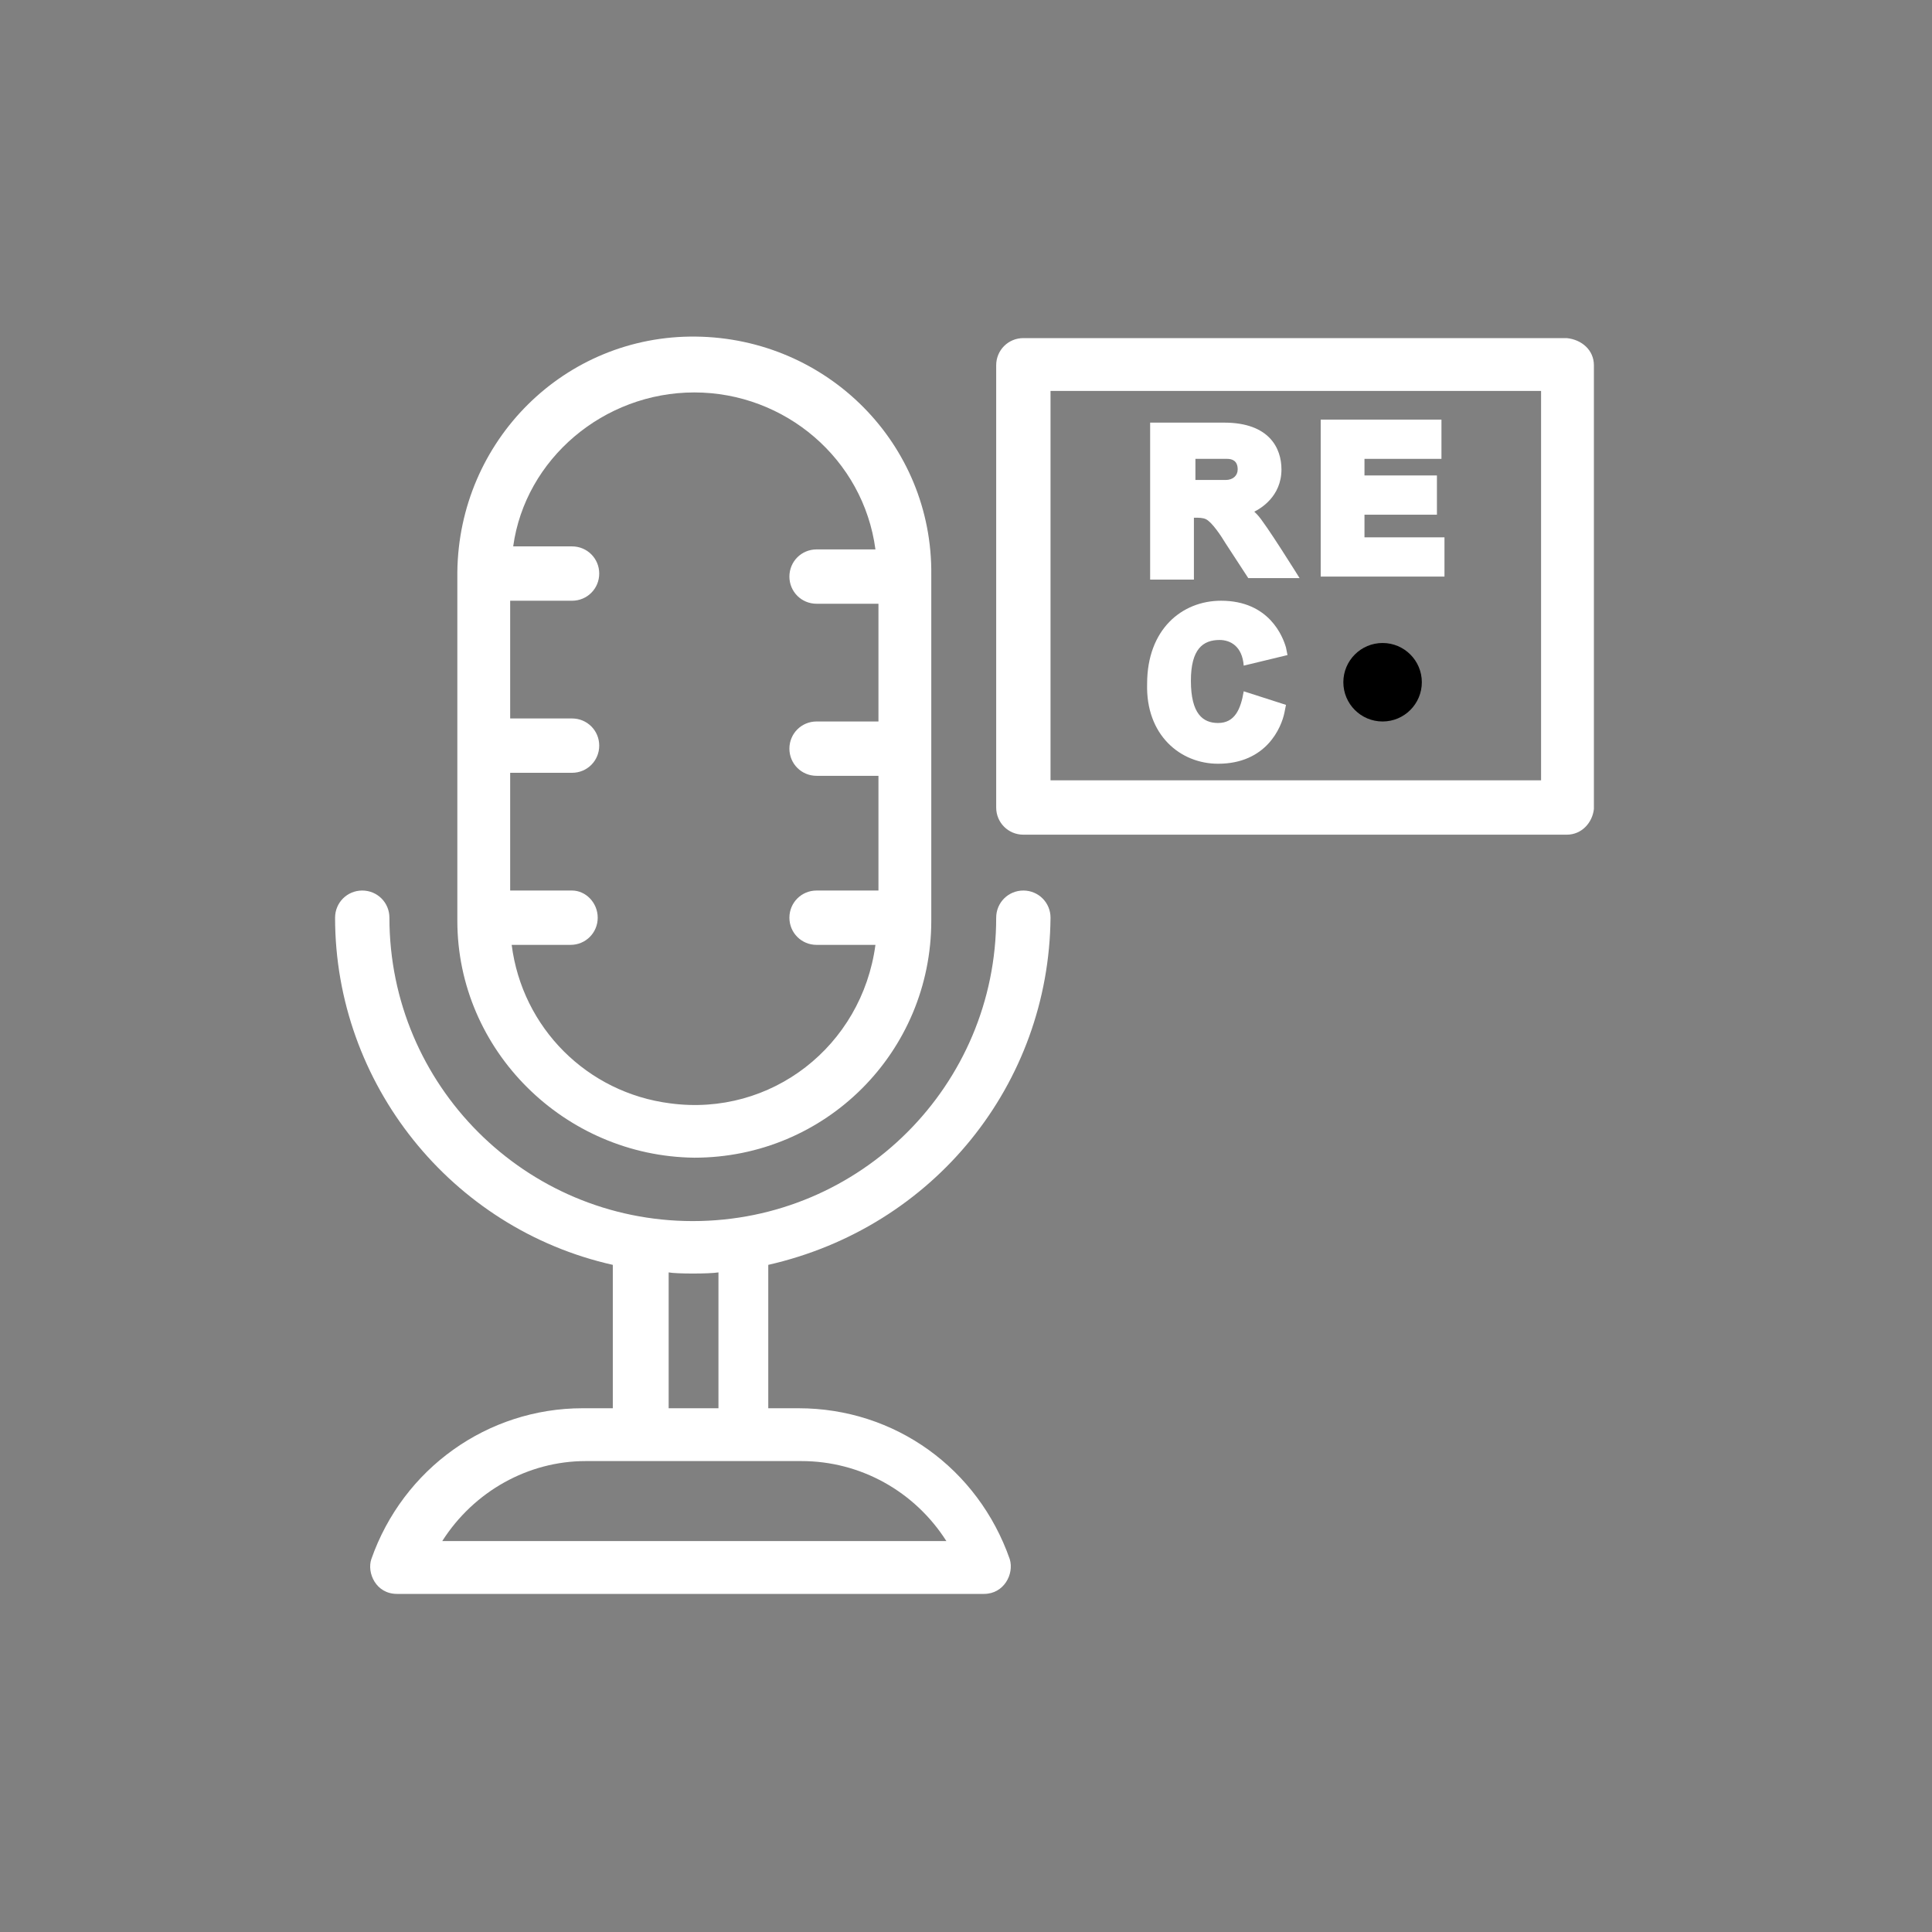 <svg id="Layer_1" enable-background="new 0 0 128 128" height="512" viewBox="0 0 128 128" width="512" xmlns="http://www.w3.org/2000/svg"><rect x="0" y="0" width="128" height="128" fill="#808080" stroke="none"/><g><path fill="#fff" d="m69.6 60.8c0-1-.8-1.8-1.8-1.8s-1.8.8-1.8 1.8c0 11.1-9 20.1-20.1 20.1s-20.1-9-20.1-20.1c0-1-.8-1.8-1.8-1.8s-1.8.8-1.8 1.8c0 11 7.7 20.6 18.4 23v9.5h-2c-6.3 0-11.9 4-14 10-.3.9.3 2.3 1.7 2.3h38.9c1.3 0 2-1.3 1.7-2.3-2.1-6-7.6-10-14-10h-2v-9.5c11-2.5 18.6-12 18.7-23zm-6.9 41.3h-33.4c2.1-3.3 5.7-5.3 9.5-5.3h14.3c3.9 0 7.5 2 9.6 5.3zm-15.1-8.8h-3.3v-9c.5.1 2.7.1 3.3 0z"/><path fill="#fff" d="m46 76.7c8.7 0 15.7-7 15.7-15.7v-22.9c.1-8.7-6.9-15.7-15.6-15.8s-15.7 6.9-15.8 15.6v23.1c0 8.6 7.1 15.6 15.7 15.7zm0-50.7c6 0 11.2 4.4 12 10.4h-3.9c-1 0-1.8.8-1.8 1.8s.8 1.8 1.8 1.8h4.1v7.8h-4.1c-1 0-1.8.8-1.8 1.8s.8 1.8 1.8 1.8h4.1v7.6h-4.1c-1 0-1.8.8-1.8 1.8s.8 1.8 1.8 1.8h3.9c-.9 6.7-6.9 11.4-13.6 10.5-5.5-.7-9.8-5-10.5-10.5h3.9c1 0 1.8-.8 1.8-1.8s-.8-1.8-1.7-1.8h-4.1v-7.8h4.1c1 0 1.8-.8 1.8-1.8s-.8-1.8-1.8-1.8h-4.1v-7.8h4.1c1 0 1.8-.8 1.8-1.8s-.8-1.8-1.8-1.8h-3.9c.8-5.8 6-10.2 12-10.2z"/><path fill="#fff" d="m103.8 22.4h-36c-1 0-1.8.8-1.8 1.8v29.3c0 1 .8 1.8 1.8 1.8h36c1 0 1.7-.8 1.8-1.7v-29.4c0-1-.8-1.7-1.8-1.8zm-1.7 29.3h-32.5v-25.8h32.5z"/><path fill="#fff" d="m79.2 34.3c.2 0 .5 0 .7.1.4.2 1 1.1 1.3 1.6l1.5 2.3h3.4s-2.3-3.7-2.8-4.2c-.1-.1-.2-.2-.2-.2.4-.2 1.8-1 1.8-2.8 0-1.4-.8-3.1-3.8-3.1h-4.9v10.4h2.9v-4.1zm0-3.9h2.1c.3 0 .7.1.7.7 0 .4-.3.7-.8.7h-2z"/><path fill="#fff" d="m95.7 35.6h-5.3v-1.5h4.8v-2.6h-4.8v-1.1h5.1v-2.6h-8v10.4h8.2z"/><path fill="#fff" d="m80.7 50.6c3.2 0 4.2-2.4 4.4-3.4l.1-.5-2.8-.9c-.2 1.2-.6 2.1-1.7 2.1-1 0-1.8-.6-1.8-2.8 0-2.1.8-2.7 1.9-2.7.7 0 1.5.4 1.6 1.7l2.9-.7-.1-.5c-.2-.7-1.1-3.1-4.3-3.1-2.6 0-4.9 1.9-4.9 5.5-.1 3.4 2.2 5.3 4.7 5.3z"/><circle cx="91.6" cy="45.2" r="2.6"/></g></svg>